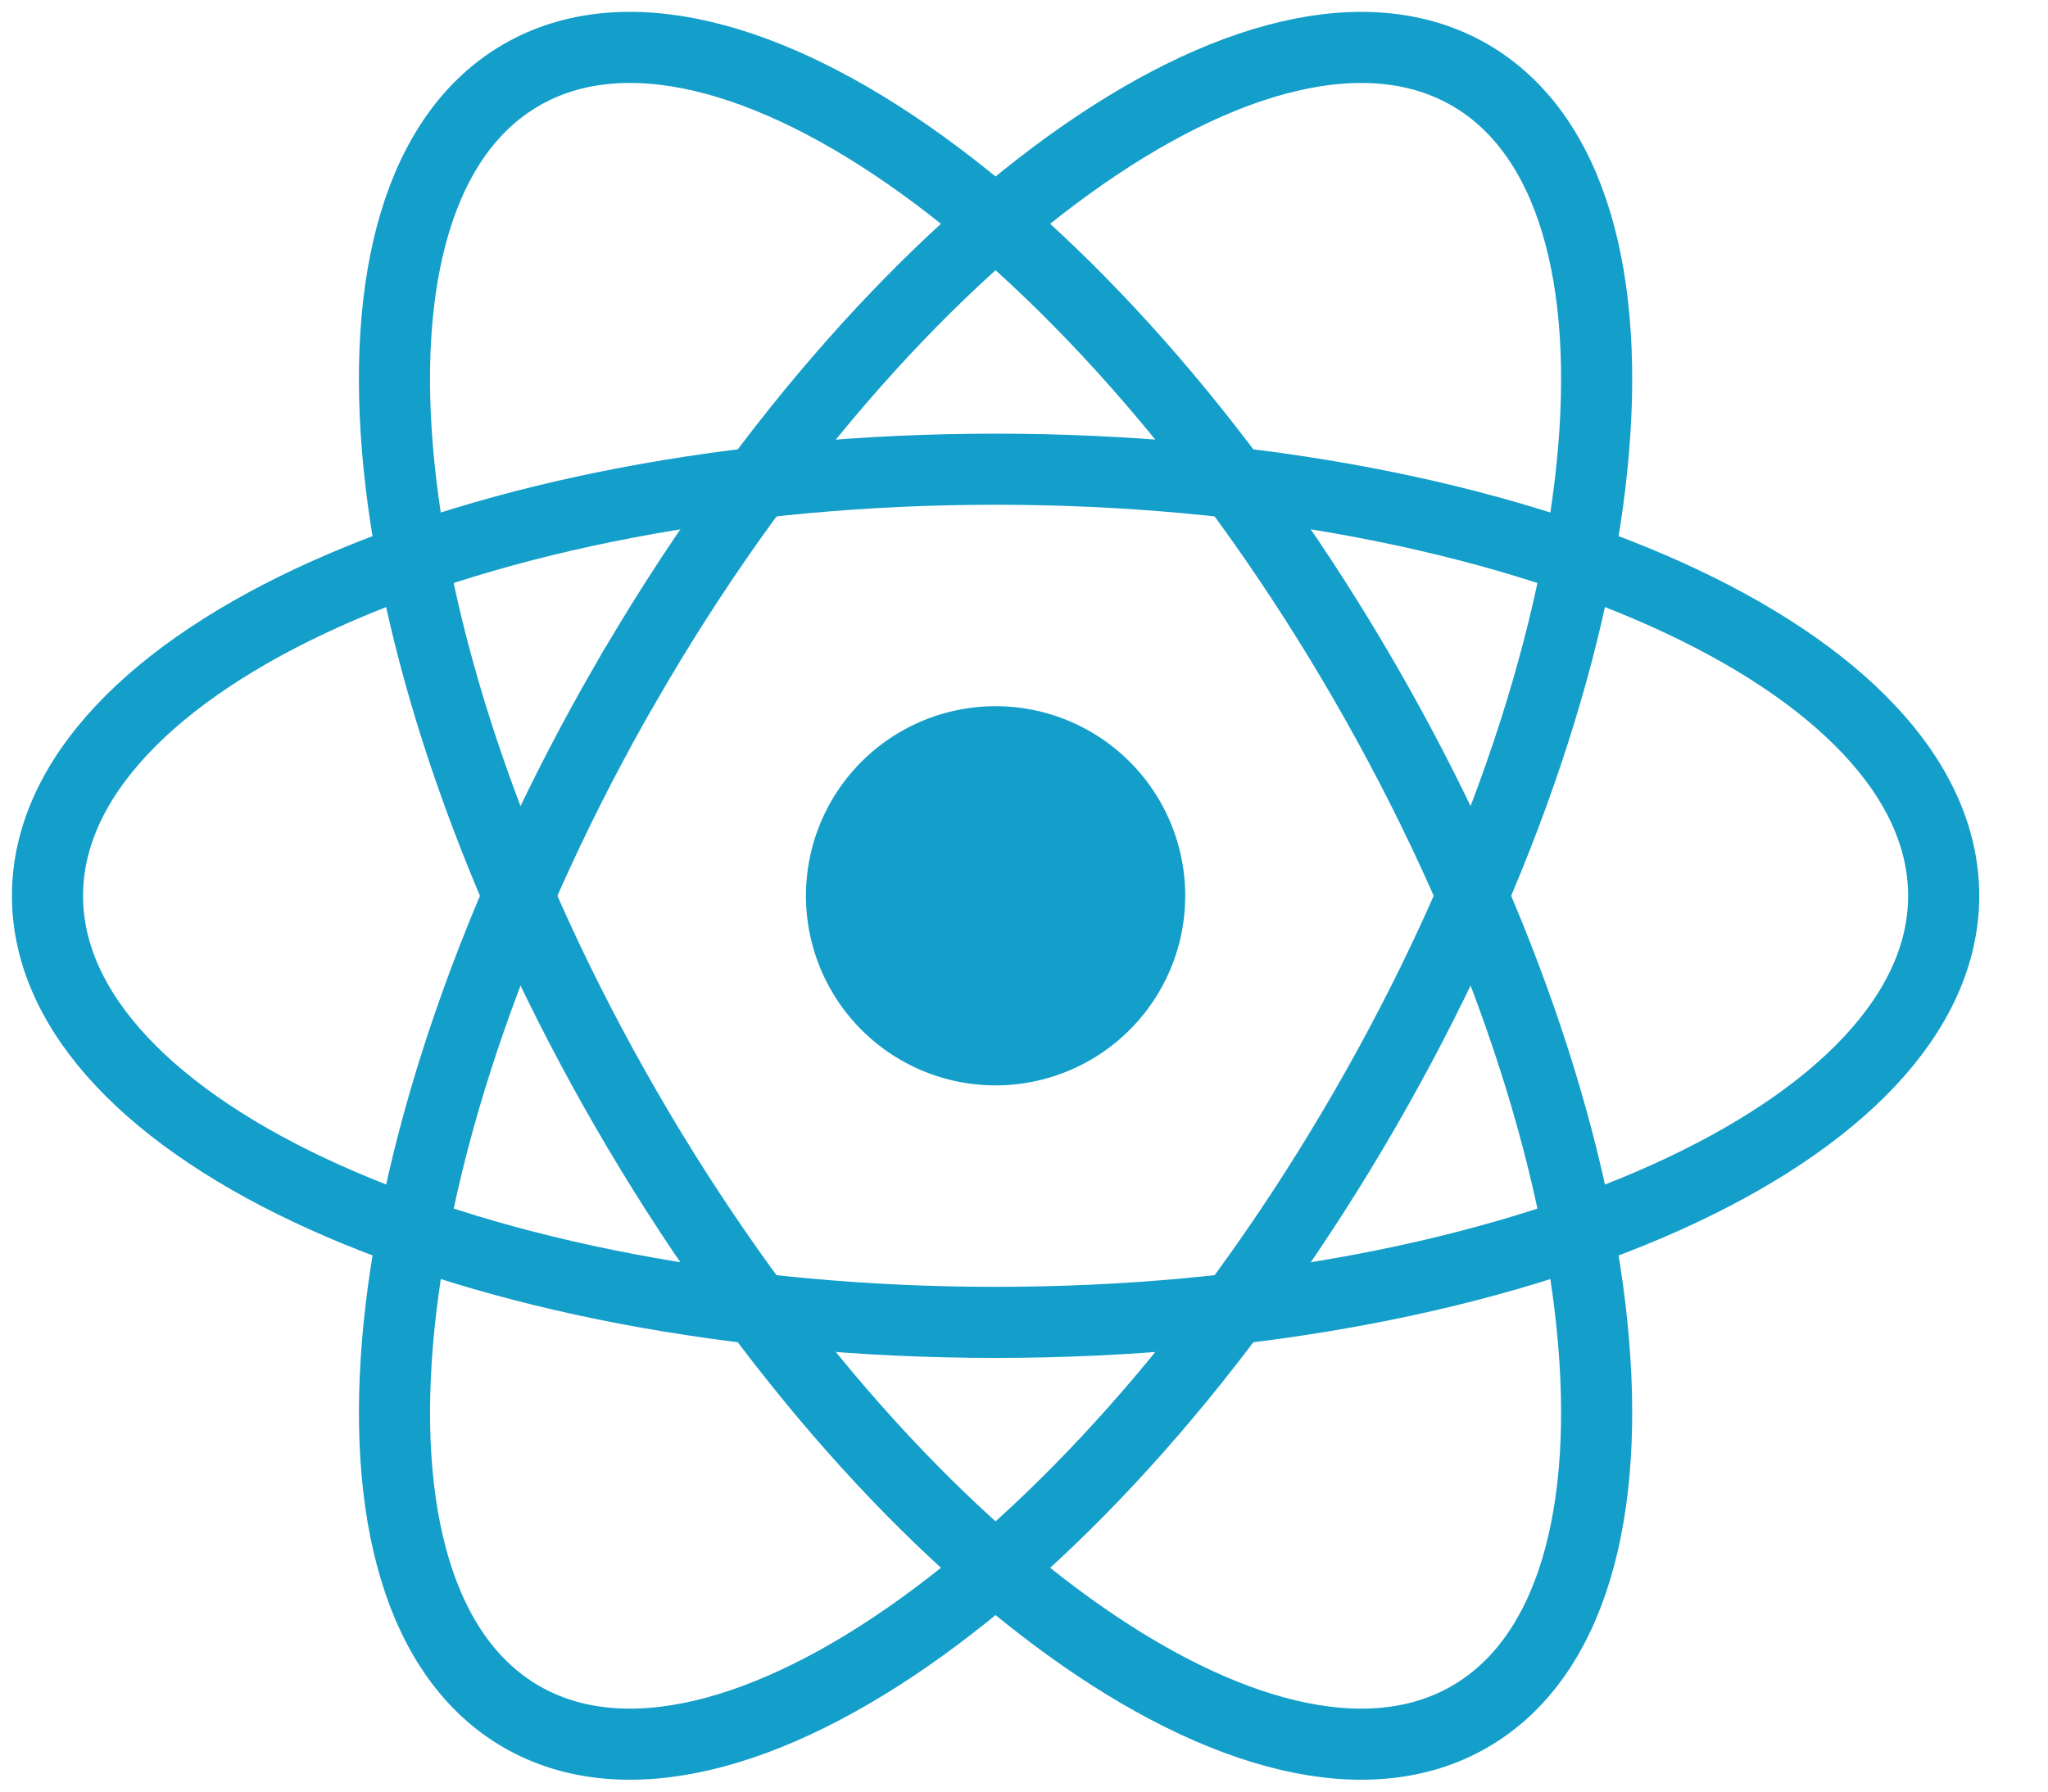 <svg width="32" height="28" fill="none" xmlns="http://www.w3.org/2000/svg"><g clip-path="url(#a)"><path d="M15.556 16.963a2.963 2.963 0 1 0 0-5.926 2.963 2.963 0 0 0 0 5.926Z" fill="#149ECA"/><g stroke="#149ECA" stroke-width="1.111"><path d="M15.556 20.667c8.182 0 14.814-2.985 14.814-6.667s-6.633-6.667-14.815-6.667C7.375 7.333.742 10.318.742 14s6.633 6.667 14.815 6.667Z"/><path d="M9.782 17.333c4.091 7.086 9.992 11.338 13.18 9.497 3.19-1.84 2.458-9.077-1.633-16.163S11.337-.671 8.149 1.17c-3.19 1.84-2.458 9.078 1.633 16.163Z"/><path d="M9.782 10.667C5.692 17.753 4.96 24.989 8.148 26.83c3.189 1.841 9.09-2.41 13.181-9.497 4.091-7.085 4.823-14.322 1.634-16.163-3.189-1.84-9.09 2.41-13.18 9.497Z"/></g></g><defs><clipPath id="a"><path fill="#fff" d="M0 0h31.111v28H0z"/></clipPath></defs></svg>